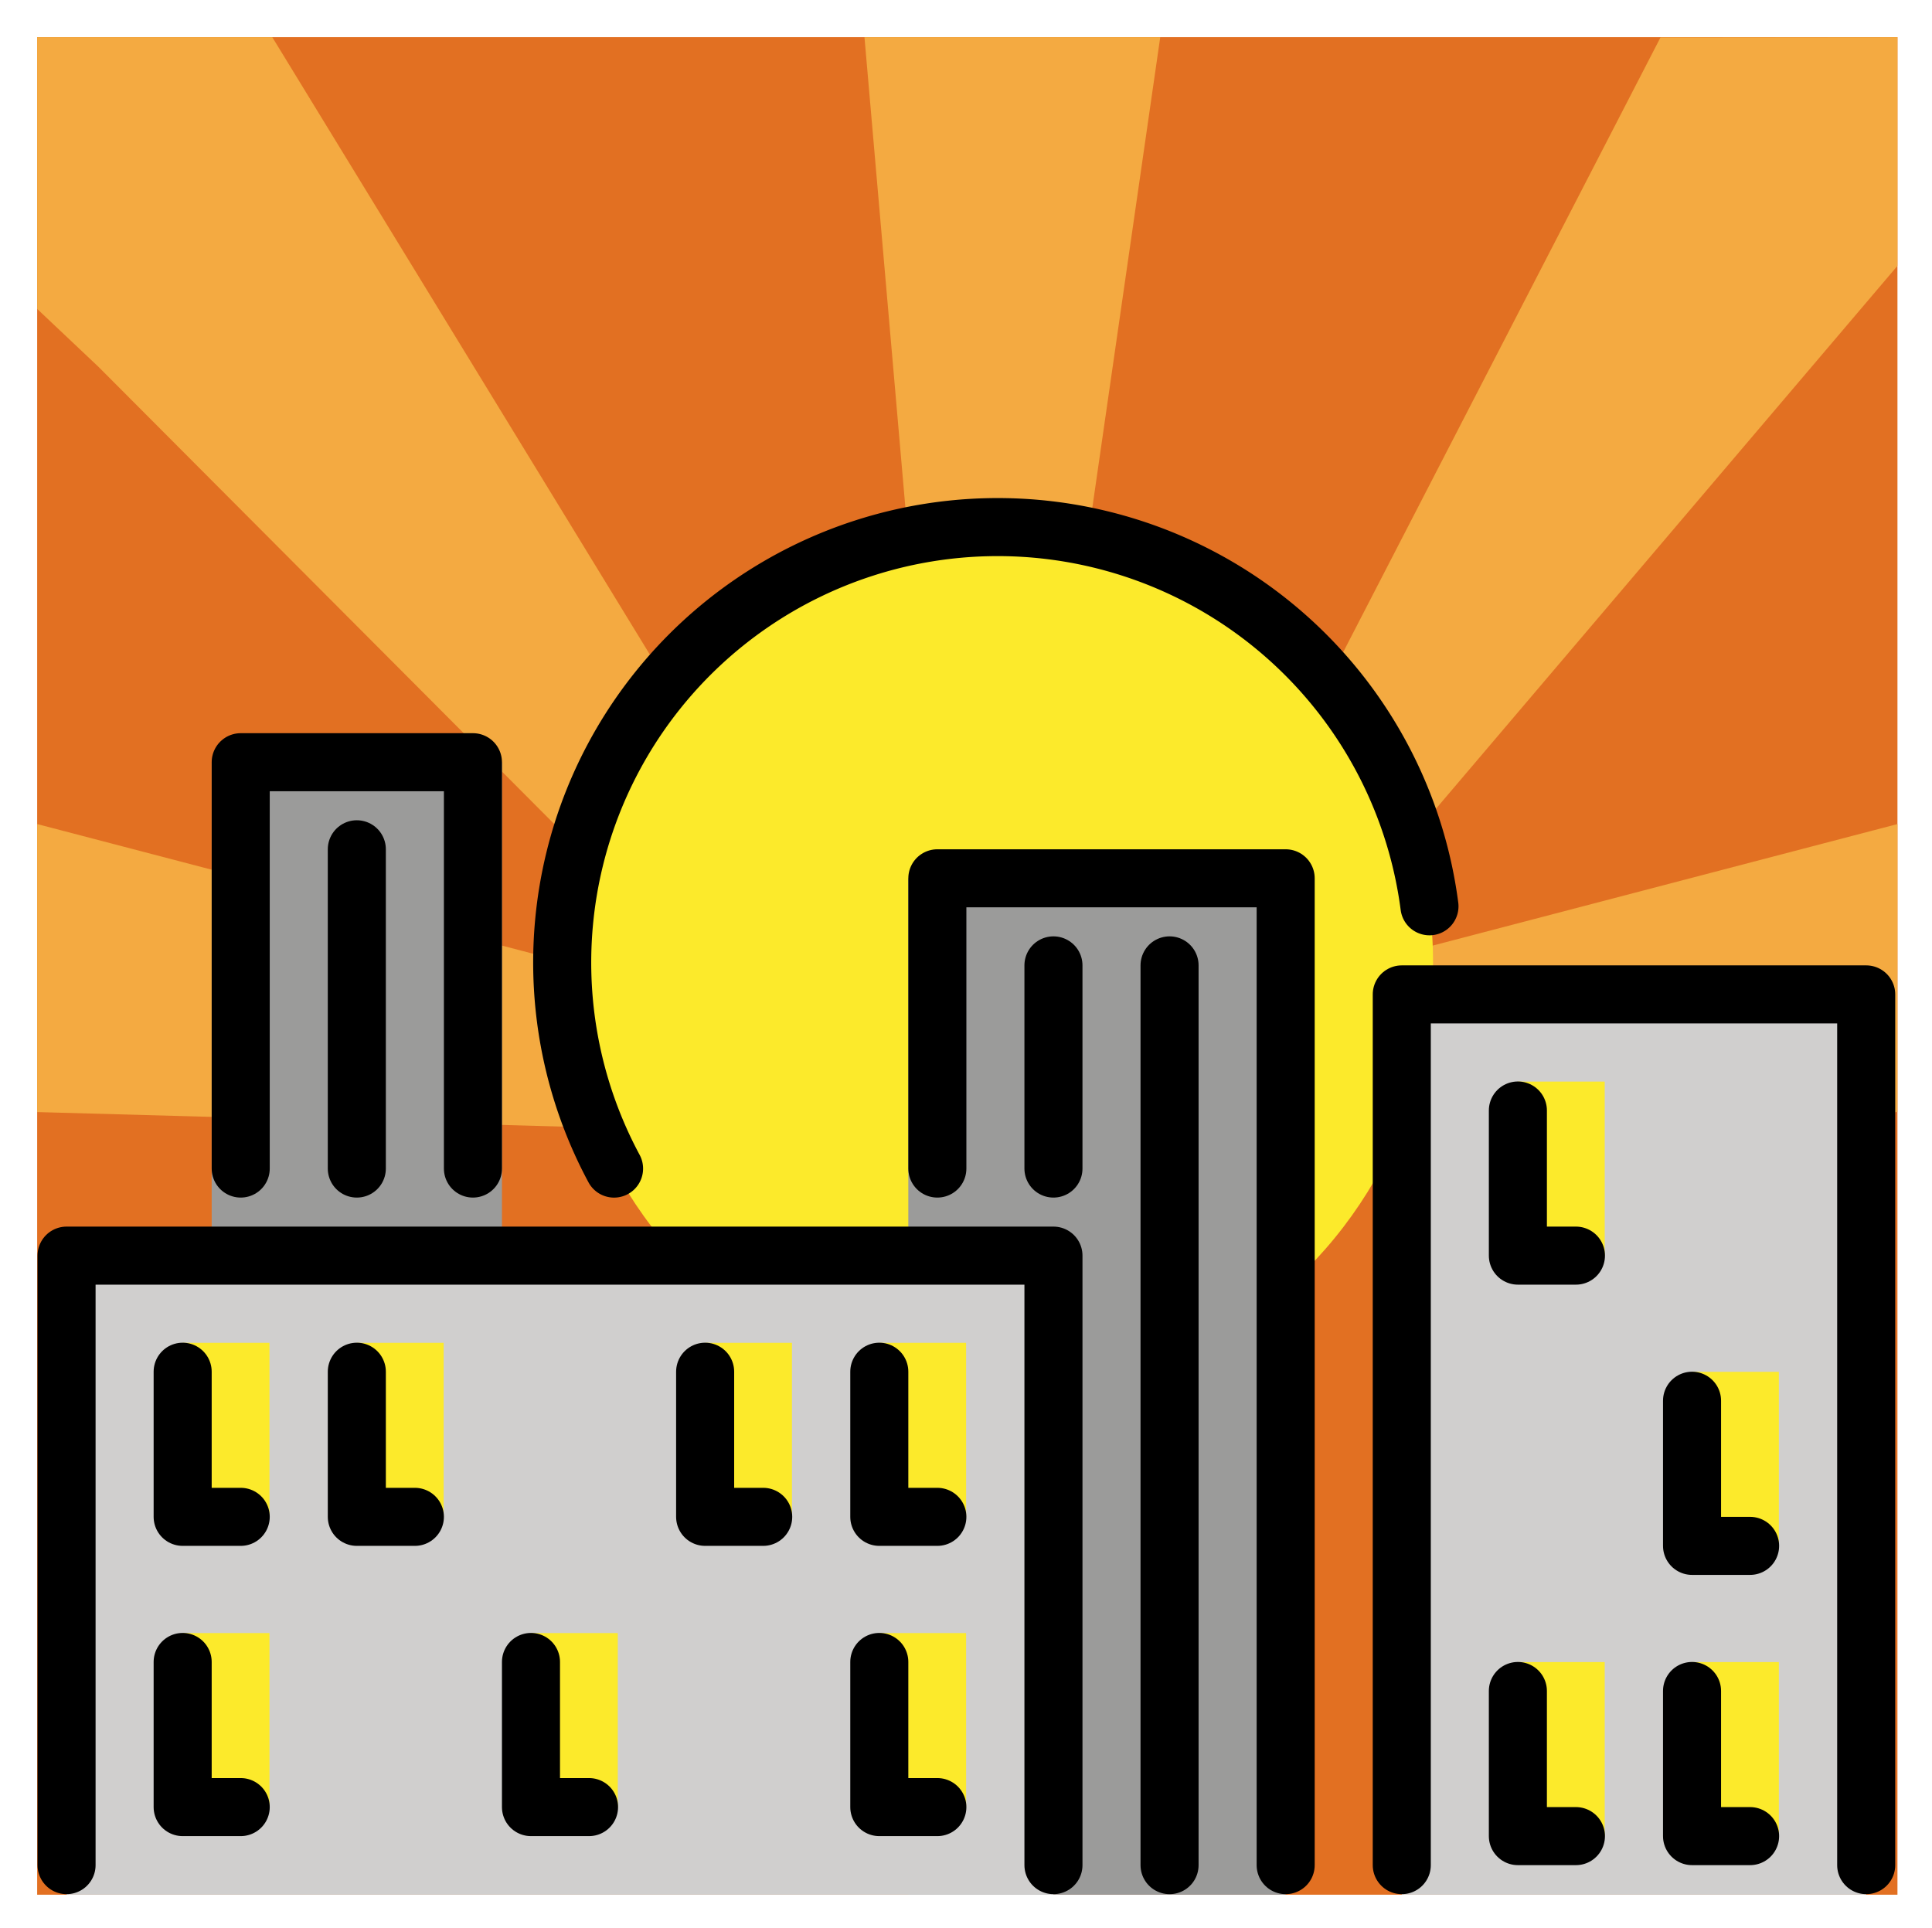 <svg xmlns="http://www.w3.org/2000/svg" role="img" viewBox="2.72 2.72 66.56 66.44"><title>1F307.svg</title><path fill="#e27022" d="M4 4h64.09v64H4z"/><path fill="#f4aa41" d="M4 31.112l21.09 5.515-.443 4.98L4 41.035m64.09-9.923L47 36.627l.443 4.98 20.647-.572m0-29.156l-17 20-4-3L59.927 4.008 68.09 4M4 4l.001 9.364 2.108 1.991 18.531 18.59 3.75-3.307L12.1 4m20.402 0l1.936 22.255 4.983.411L42.692 4"/><circle cx="37.09" cy="35.879" r="15" fill="#fcea2b"/><path fill="#9b9b9a" d="M10.013 45.981v-17h10v17m14-13h13V68h-13z"/><path fill="#d0cfce" d="M51.013 68V36.981h16V68m-62 0V45.981h34V68"/><path fill="#fcea2b" d="M9.013 48.985h2.991v5.997H9.013zm6 0h2.991v5.997h-2.991zm12 0h2.991v5.997h-2.991zm6 0h2.991v5.997h-2.991zm22-9h2.991v5.997h-2.991zm6 10h2.991v5.997h-2.991zm0 10h2.991v5.997h-2.991zm-6 0h2.991v5.997h-2.991zm-22-1h2.991v5.997h-2.991zm-12 0h2.991v5.997h-2.991zm-12 0h2.991v5.997H9.013z"/><g fill="none" stroke="#000" stroke-linecap="round" stroke-width="2"><path stroke-linejoin="round" d="M51.013 66.981v-30h16v30m-62 0v-21h34v21"/><path stroke-linejoin="round" d="M35.013 42.981v-10h12v34m-36-24v-14h8v14m38 3h-2v-5m8 15h-2v-5m-32 4h-2v-5m8 5h-2v-5m2 15h-2v-5m-16-5h-2v-5m-4 5h-2v-5m2 15h-2v-5m14 5h-2v-5m36 6h-2v-5m8 5h-2v-5m-46-29v11m24-7v7m4-7v31"/><path stroke-miterlimit="10" d="M23.875 42.982a15.002 15.002 0 1 1 28.092-9.037"/></g></svg>